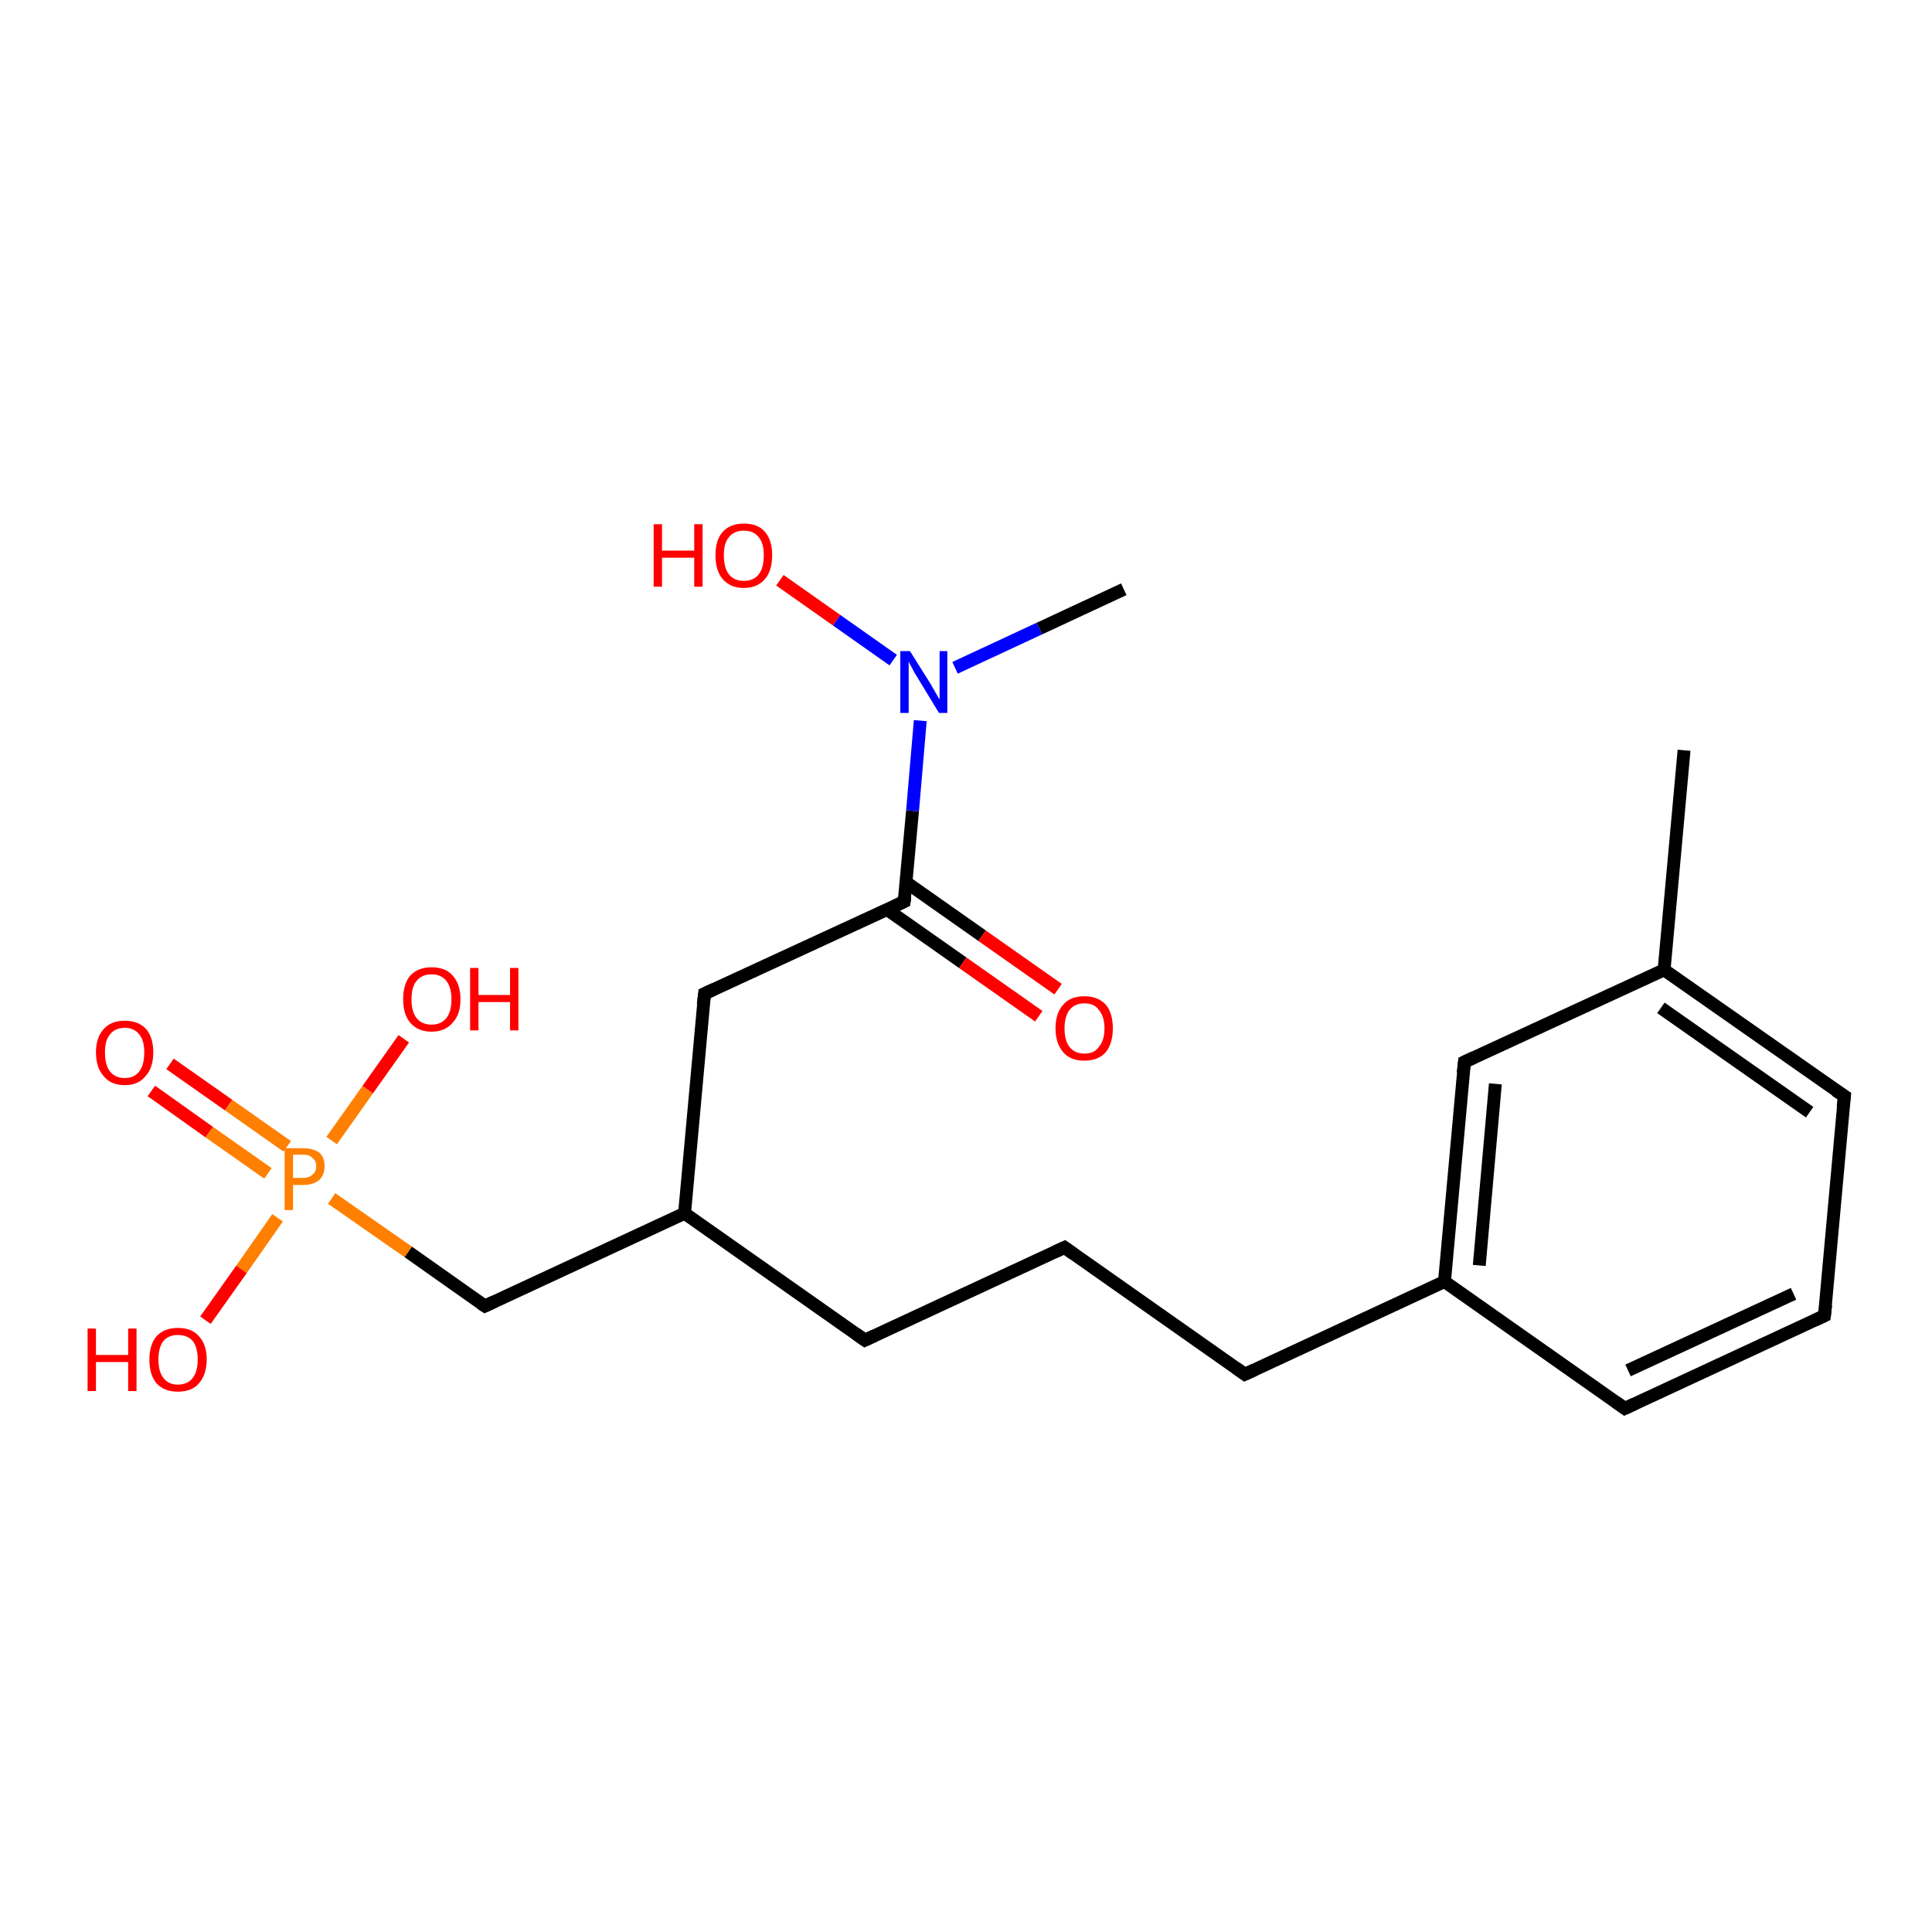 <?xml version='1.0' encoding='iso-8859-1'?>
<svg version='1.1' baseProfile='full'
              xmlns='http://www.w3.org/2000/svg'
                      xmlns:rdkit='http://www.rdkit.org/xml'
                      xmlns:xlink='http://www.w3.org/1999/xlink'
                  xml:space='preserve'
width='300px' height='300px' viewBox='0 0 300 300'>
<!-- END OF HEADER -->
<rect style='opacity:1.0;fill:#FFFFFF;stroke:none' width='300.0' height='300.0' x='0.0' y='0.0'> </rect>
<path class='bond-0 atom-0 atom-1' d='M 26.4,165.2 L 35.5,171.6' style='fill:none;fill-rule:evenodd;stroke:#FF0000;stroke-width:2.0px;stroke-linecap:butt;stroke-linejoin:miter;stroke-opacity:1' />
<path class='bond-0 atom-0 atom-1' d='M 35.5,171.6 L 44.6,178.0' style='fill:none;fill-rule:evenodd;stroke:#FF7F00;stroke-width:2.0px;stroke-linecap:butt;stroke-linejoin:miter;stroke-opacity:1' />
<path class='bond-0 atom-0 atom-1' d='M 23.5,169.4 L 32.5,175.8' style='fill:none;fill-rule:evenodd;stroke:#FF0000;stroke-width:2.0px;stroke-linecap:butt;stroke-linejoin:miter;stroke-opacity:1' />
<path class='bond-0 atom-0 atom-1' d='M 32.5,175.8 L 41.6,182.2' style='fill:none;fill-rule:evenodd;stroke:#FF7F00;stroke-width:2.0px;stroke-linecap:butt;stroke-linejoin:miter;stroke-opacity:1' />
<path class='bond-1 atom-1 atom-2' d='M 43.1,189.1 L 37.5,197.1' style='fill:none;fill-rule:evenodd;stroke:#FF7F00;stroke-width:2.0px;stroke-linecap:butt;stroke-linejoin:miter;stroke-opacity:1' />
<path class='bond-1 atom-1 atom-2' d='M 37.5,197.1 L 31.9,205.0' style='fill:none;fill-rule:evenodd;stroke:#FF0000;stroke-width:2.0px;stroke-linecap:butt;stroke-linejoin:miter;stroke-opacity:1' />
<path class='bond-2 atom-1 atom-3' d='M 51.5,177.1 L 57.1,169.2' style='fill:none;fill-rule:evenodd;stroke:#FF7F00;stroke-width:2.0px;stroke-linecap:butt;stroke-linejoin:miter;stroke-opacity:1' />
<path class='bond-2 atom-1 atom-3' d='M 57.1,169.2 L 62.7,161.3' style='fill:none;fill-rule:evenodd;stroke:#FF0000;stroke-width:2.0px;stroke-linecap:butt;stroke-linejoin:miter;stroke-opacity:1' />
<path class='bond-3 atom-1 atom-4' d='M 51.5,186.1 L 63.4,194.4' style='fill:none;fill-rule:evenodd;stroke:#FF7F00;stroke-width:2.0px;stroke-linecap:butt;stroke-linejoin:miter;stroke-opacity:1' />
<path class='bond-3 atom-1 atom-4' d='M 63.4,194.4 L 75.3,202.8' style='fill:none;fill-rule:evenodd;stroke:#000000;stroke-width:2.0px;stroke-linecap:butt;stroke-linejoin:miter;stroke-opacity:1' />
<path class='bond-4 atom-4 atom-5' d='M 75.3,202.8 L 106.3,188.4' style='fill:none;fill-rule:evenodd;stroke:#000000;stroke-width:2.0px;stroke-linecap:butt;stroke-linejoin:miter;stroke-opacity:1' />
<path class='bond-5 atom-5 atom-6' d='M 106.3,188.4 L 109.4,154.3' style='fill:none;fill-rule:evenodd;stroke:#000000;stroke-width:2.0px;stroke-linecap:butt;stroke-linejoin:miter;stroke-opacity:1' />
<path class='bond-6 atom-6 atom-7' d='M 109.4,154.3 L 140.4,140.0' style='fill:none;fill-rule:evenodd;stroke:#000000;stroke-width:2.0px;stroke-linecap:butt;stroke-linejoin:miter;stroke-opacity:1' />
<path class='bond-7 atom-7 atom-8' d='M 137.7,141.2 L 149.5,149.5' style='fill:none;fill-rule:evenodd;stroke:#000000;stroke-width:2.0px;stroke-linecap:butt;stroke-linejoin:miter;stroke-opacity:1' />
<path class='bond-7 atom-7 atom-8' d='M 149.5,149.5 L 161.3,157.8' style='fill:none;fill-rule:evenodd;stroke:#FF0000;stroke-width:2.0px;stroke-linecap:butt;stroke-linejoin:miter;stroke-opacity:1' />
<path class='bond-7 atom-7 atom-8' d='M 140.7,137.0 L 152.5,145.3' style='fill:none;fill-rule:evenodd;stroke:#000000;stroke-width:2.0px;stroke-linecap:butt;stroke-linejoin:miter;stroke-opacity:1' />
<path class='bond-7 atom-7 atom-8' d='M 152.5,145.3 L 164.3,153.6' style='fill:none;fill-rule:evenodd;stroke:#FF0000;stroke-width:2.0px;stroke-linecap:butt;stroke-linejoin:miter;stroke-opacity:1' />
<path class='bond-8 atom-7 atom-9' d='M 140.4,140.0 L 141.7,125.9' style='fill:none;fill-rule:evenodd;stroke:#000000;stroke-width:2.0px;stroke-linecap:butt;stroke-linejoin:miter;stroke-opacity:1' />
<path class='bond-8 atom-7 atom-9' d='M 141.7,125.9 L 142.9,111.9' style='fill:none;fill-rule:evenodd;stroke:#0000FF;stroke-width:2.0px;stroke-linecap:butt;stroke-linejoin:miter;stroke-opacity:1' />
<path class='bond-9 atom-9 atom-10' d='M 148.3,103.7 L 161.4,97.6' style='fill:none;fill-rule:evenodd;stroke:#0000FF;stroke-width:2.0px;stroke-linecap:butt;stroke-linejoin:miter;stroke-opacity:1' />
<path class='bond-9 atom-9 atom-10' d='M 161.4,97.6 L 174.5,91.5' style='fill:none;fill-rule:evenodd;stroke:#000000;stroke-width:2.0px;stroke-linecap:butt;stroke-linejoin:miter;stroke-opacity:1' />
<path class='bond-10 atom-9 atom-11' d='M 138.7,102.5 L 129.9,96.3' style='fill:none;fill-rule:evenodd;stroke:#0000FF;stroke-width:2.0px;stroke-linecap:butt;stroke-linejoin:miter;stroke-opacity:1' />
<path class='bond-10 atom-9 atom-11' d='M 129.9,96.3 L 121.1,90.1' style='fill:none;fill-rule:evenodd;stroke:#FF0000;stroke-width:2.0px;stroke-linecap:butt;stroke-linejoin:miter;stroke-opacity:1' />
<path class='bond-11 atom-5 atom-12' d='M 106.3,188.4 L 134.3,208.1' style='fill:none;fill-rule:evenodd;stroke:#000000;stroke-width:2.0px;stroke-linecap:butt;stroke-linejoin:miter;stroke-opacity:1' />
<path class='bond-12 atom-12 atom-13' d='M 134.3,208.1 L 165.3,193.7' style='fill:none;fill-rule:evenodd;stroke:#000000;stroke-width:2.0px;stroke-linecap:butt;stroke-linejoin:miter;stroke-opacity:1' />
<path class='bond-13 atom-13 atom-14' d='M 165.3,193.7 L 193.3,213.4' style='fill:none;fill-rule:evenodd;stroke:#000000;stroke-width:2.0px;stroke-linecap:butt;stroke-linejoin:miter;stroke-opacity:1' />
<path class='bond-14 atom-14 atom-15' d='M 193.3,213.4 L 224.3,199.0' style='fill:none;fill-rule:evenodd;stroke:#000000;stroke-width:2.0px;stroke-linecap:butt;stroke-linejoin:miter;stroke-opacity:1' />
<path class='bond-15 atom-15 atom-16' d='M 224.3,199.0 L 227.4,164.9' style='fill:none;fill-rule:evenodd;stroke:#000000;stroke-width:2.0px;stroke-linecap:butt;stroke-linejoin:miter;stroke-opacity:1' />
<path class='bond-15 atom-15 atom-16' d='M 229.7,196.5 L 232.2,168.3' style='fill:none;fill-rule:evenodd;stroke:#000000;stroke-width:2.0px;stroke-linecap:butt;stroke-linejoin:miter;stroke-opacity:1' />
<path class='bond-16 atom-16 atom-17' d='M 227.4,164.9 L 258.4,150.6' style='fill:none;fill-rule:evenodd;stroke:#000000;stroke-width:2.0px;stroke-linecap:butt;stroke-linejoin:miter;stroke-opacity:1' />
<path class='bond-17 atom-17 atom-18' d='M 258.4,150.6 L 286.4,170.2' style='fill:none;fill-rule:evenodd;stroke:#000000;stroke-width:2.0px;stroke-linecap:butt;stroke-linejoin:miter;stroke-opacity:1' />
<path class='bond-17 atom-17 atom-18' d='M 257.9,156.5 L 281.0,172.7' style='fill:none;fill-rule:evenodd;stroke:#000000;stroke-width:2.0px;stroke-linecap:butt;stroke-linejoin:miter;stroke-opacity:1' />
<path class='bond-18 atom-18 atom-19' d='M 286.4,170.2 L 283.3,204.3' style='fill:none;fill-rule:evenodd;stroke:#000000;stroke-width:2.0px;stroke-linecap:butt;stroke-linejoin:miter;stroke-opacity:1' />
<path class='bond-19 atom-19 atom-20' d='M 283.3,204.3 L 252.3,218.7' style='fill:none;fill-rule:evenodd;stroke:#000000;stroke-width:2.0px;stroke-linecap:butt;stroke-linejoin:miter;stroke-opacity:1' />
<path class='bond-19 atom-19 atom-20' d='M 278.5,200.9 L 252.8,212.8' style='fill:none;fill-rule:evenodd;stroke:#000000;stroke-width:2.0px;stroke-linecap:butt;stroke-linejoin:miter;stroke-opacity:1' />
<path class='bond-20 atom-17 atom-21' d='M 258.4,150.6 L 261.5,116.5' style='fill:none;fill-rule:evenodd;stroke:#000000;stroke-width:2.0px;stroke-linecap:butt;stroke-linejoin:miter;stroke-opacity:1' />
<path class='bond-21 atom-20 atom-15' d='M 252.3,218.7 L 224.3,199.0' style='fill:none;fill-rule:evenodd;stroke:#000000;stroke-width:2.0px;stroke-linecap:butt;stroke-linejoin:miter;stroke-opacity:1' />
<path d='M 74.7,202.4 L 75.3,202.8 L 76.8,202.1' style='fill:none;stroke:#000000;stroke-width:2.0px;stroke-linecap:butt;stroke-linejoin:miter;stroke-opacity:1;' />
<path d='M 109.2,156.0 L 109.4,154.3 L 110.9,153.6' style='fill:none;stroke:#000000;stroke-width:2.0px;stroke-linecap:butt;stroke-linejoin:miter;stroke-opacity:1;' />
<path d='M 138.9,140.7 L 140.4,140.0 L 140.5,139.3' style='fill:none;stroke:#000000;stroke-width:2.0px;stroke-linecap:butt;stroke-linejoin:miter;stroke-opacity:1;' />
<path d='M 132.9,207.1 L 134.3,208.1 L 135.8,207.4' style='fill:none;stroke:#000000;stroke-width:2.0px;stroke-linecap:butt;stroke-linejoin:miter;stroke-opacity:1;' />
<path d='M 163.8,194.4 L 165.3,193.7 L 166.7,194.7' style='fill:none;stroke:#000000;stroke-width:2.0px;stroke-linecap:butt;stroke-linejoin:miter;stroke-opacity:1;' />
<path d='M 191.9,212.4 L 193.3,213.4 L 194.8,212.7' style='fill:none;stroke:#000000;stroke-width:2.0px;stroke-linecap:butt;stroke-linejoin:miter;stroke-opacity:1;' />
<path d='M 227.2,166.6 L 227.4,164.9 L 228.9,164.2' style='fill:none;stroke:#000000;stroke-width:2.0px;stroke-linecap:butt;stroke-linejoin:miter;stroke-opacity:1;' />
<path d='M 285.0,169.3 L 286.4,170.2 L 286.2,171.9' style='fill:none;stroke:#000000;stroke-width:2.0px;stroke-linecap:butt;stroke-linejoin:miter;stroke-opacity:1;' />
<path d='M 283.5,202.6 L 283.3,204.3 L 281.8,205.0' style='fill:none;stroke:#000000;stroke-width:2.0px;stroke-linecap:butt;stroke-linejoin:miter;stroke-opacity:1;' />
<path d='M 253.8,218.0 L 252.3,218.7 L 250.9,217.7' style='fill:none;stroke:#000000;stroke-width:2.0px;stroke-linecap:butt;stroke-linejoin:miter;stroke-opacity:1;' />
<path class='atom-0' d='M 14.9 163.4
Q 14.9 161.1, 16.1 159.8
Q 17.2 158.5, 19.4 158.5
Q 21.5 158.5, 22.7 159.8
Q 23.8 161.1, 23.8 163.4
Q 23.8 165.8, 22.6 167.1
Q 21.5 168.5, 19.4 168.5
Q 17.2 168.5, 16.1 167.1
Q 14.9 165.8, 14.9 163.4
M 19.4 167.4
Q 20.8 167.4, 21.6 166.4
Q 22.4 165.4, 22.4 163.4
Q 22.4 161.5, 21.6 160.6
Q 20.8 159.6, 19.4 159.6
Q 17.9 159.6, 17.1 160.6
Q 16.3 161.5, 16.3 163.4
Q 16.3 165.4, 17.1 166.4
Q 17.9 167.4, 19.4 167.4
' fill='#FF0000'/>
<path class='atom-1' d='M 47.1 178.3
Q 48.7 178.3, 49.6 179.0
Q 50.4 179.7, 50.4 181.1
Q 50.4 182.4, 49.6 183.2
Q 48.7 184.0, 47.1 184.0
L 45.5 184.0
L 45.5 187.9
L 44.2 187.9
L 44.2 178.3
L 47.1 178.3
M 47.1 182.9
Q 48.0 182.9, 48.5 182.4
Q 49.1 182.0, 49.1 181.1
Q 49.1 180.2, 48.5 179.8
Q 48.1 179.3, 47.1 179.3
L 45.5 179.3
L 45.5 182.9
L 47.1 182.9
' fill='#FF7F00'/>
<path class='atom-2' d='M 13.6 206.3
L 14.9 206.3
L 14.9 210.4
L 19.9 210.4
L 19.9 206.3
L 21.2 206.3
L 21.2 216.0
L 19.9 216.0
L 19.9 211.5
L 14.9 211.5
L 14.9 216.0
L 13.6 216.0
L 13.6 206.3
' fill='#FF0000'/>
<path class='atom-2' d='M 23.2 211.1
Q 23.2 208.8, 24.3 207.5
Q 25.5 206.2, 27.6 206.2
Q 29.8 206.2, 30.9 207.5
Q 32.1 208.8, 32.1 211.1
Q 32.1 213.4, 30.9 214.8
Q 29.8 216.1, 27.6 216.1
Q 25.5 216.1, 24.3 214.8
Q 23.2 213.5, 23.2 211.1
M 27.6 215.0
Q 29.1 215.0, 29.9 214.0
Q 30.7 213.0, 30.7 211.1
Q 30.7 209.2, 29.9 208.2
Q 29.1 207.3, 27.6 207.3
Q 26.2 207.3, 25.4 208.2
Q 24.6 209.2, 24.6 211.1
Q 24.6 213.0, 25.4 214.0
Q 26.2 215.0, 27.6 215.0
' fill='#FF0000'/>
<path class='atom-3' d='M 62.6 155.2
Q 62.6 152.8, 63.7 151.5
Q 64.9 150.2, 67.0 150.2
Q 69.2 150.2, 70.3 151.5
Q 71.5 152.8, 71.5 155.2
Q 71.5 157.5, 70.3 158.8
Q 69.1 160.2, 67.0 160.2
Q 64.9 160.2, 63.7 158.8
Q 62.6 157.5, 62.6 155.2
M 67.0 159.1
Q 68.5 159.1, 69.3 158.1
Q 70.1 157.1, 70.1 155.2
Q 70.1 153.3, 69.3 152.3
Q 68.5 151.3, 67.0 151.3
Q 65.5 151.3, 64.7 152.3
Q 63.9 153.2, 63.9 155.2
Q 63.9 157.1, 64.7 158.1
Q 65.5 159.1, 67.0 159.1
' fill='#FF0000'/>
<path class='atom-3' d='M 73.0 150.3
L 74.3 150.3
L 74.3 154.5
L 79.2 154.5
L 79.2 150.3
L 80.5 150.3
L 80.5 160.0
L 79.2 160.0
L 79.2 155.6
L 74.3 155.6
L 74.3 160.0
L 73.0 160.0
L 73.0 150.3
' fill='#FF0000'/>
<path class='atom-8' d='M 163.9 159.7
Q 163.9 157.3, 165.1 156.0
Q 166.2 154.7, 168.4 154.7
Q 170.5 154.7, 171.7 156.0
Q 172.8 157.3, 172.8 159.7
Q 172.8 162.0, 171.7 163.4
Q 170.5 164.7, 168.4 164.7
Q 166.2 164.7, 165.1 163.4
Q 163.9 162.0, 163.9 159.7
M 168.4 163.6
Q 169.9 163.6, 170.6 162.6
Q 171.5 161.6, 171.5 159.7
Q 171.5 157.8, 170.6 156.8
Q 169.9 155.8, 168.4 155.8
Q 166.9 155.8, 166.1 156.8
Q 165.3 157.8, 165.3 159.7
Q 165.3 161.6, 166.1 162.6
Q 166.9 163.6, 168.4 163.6
' fill='#FF0000'/>
<path class='atom-9' d='M 141.3 101.1
L 144.5 106.2
Q 144.8 106.7, 145.3 107.6
Q 145.8 108.5, 145.9 108.6
L 145.9 101.1
L 147.1 101.1
L 147.1 110.7
L 145.8 110.7
L 142.4 105.1
Q 142.0 104.5, 141.6 103.7
Q 141.2 103.0, 141.1 102.7
L 141.1 110.7
L 139.8 110.7
L 139.8 101.1
L 141.3 101.1
' fill='#0000FF'/>
<path class='atom-11' d='M 101.5 81.4
L 102.8 81.4
L 102.8 85.5
L 107.8 85.5
L 107.8 81.4
L 109.1 81.4
L 109.1 91.1
L 107.8 91.1
L 107.8 86.6
L 102.8 86.6
L 102.8 91.1
L 101.5 91.1
L 101.5 81.4
' fill='#FF0000'/>
<path class='atom-11' d='M 111.1 86.2
Q 111.1 83.9, 112.2 82.6
Q 113.4 81.3, 115.5 81.3
Q 117.7 81.3, 118.8 82.6
Q 119.9 83.9, 119.9 86.2
Q 119.9 88.6, 118.8 89.9
Q 117.6 91.3, 115.5 91.3
Q 113.4 91.3, 112.2 89.9
Q 111.1 88.6, 111.1 86.2
M 115.5 90.2
Q 117.0 90.2, 117.8 89.2
Q 118.6 88.2, 118.6 86.2
Q 118.6 84.3, 117.8 83.4
Q 117.0 82.4, 115.5 82.4
Q 114.0 82.4, 113.2 83.4
Q 112.4 84.3, 112.4 86.2
Q 112.4 88.2, 113.2 89.2
Q 114.0 90.2, 115.5 90.2
' fill='#FF0000'/>
</svg>
